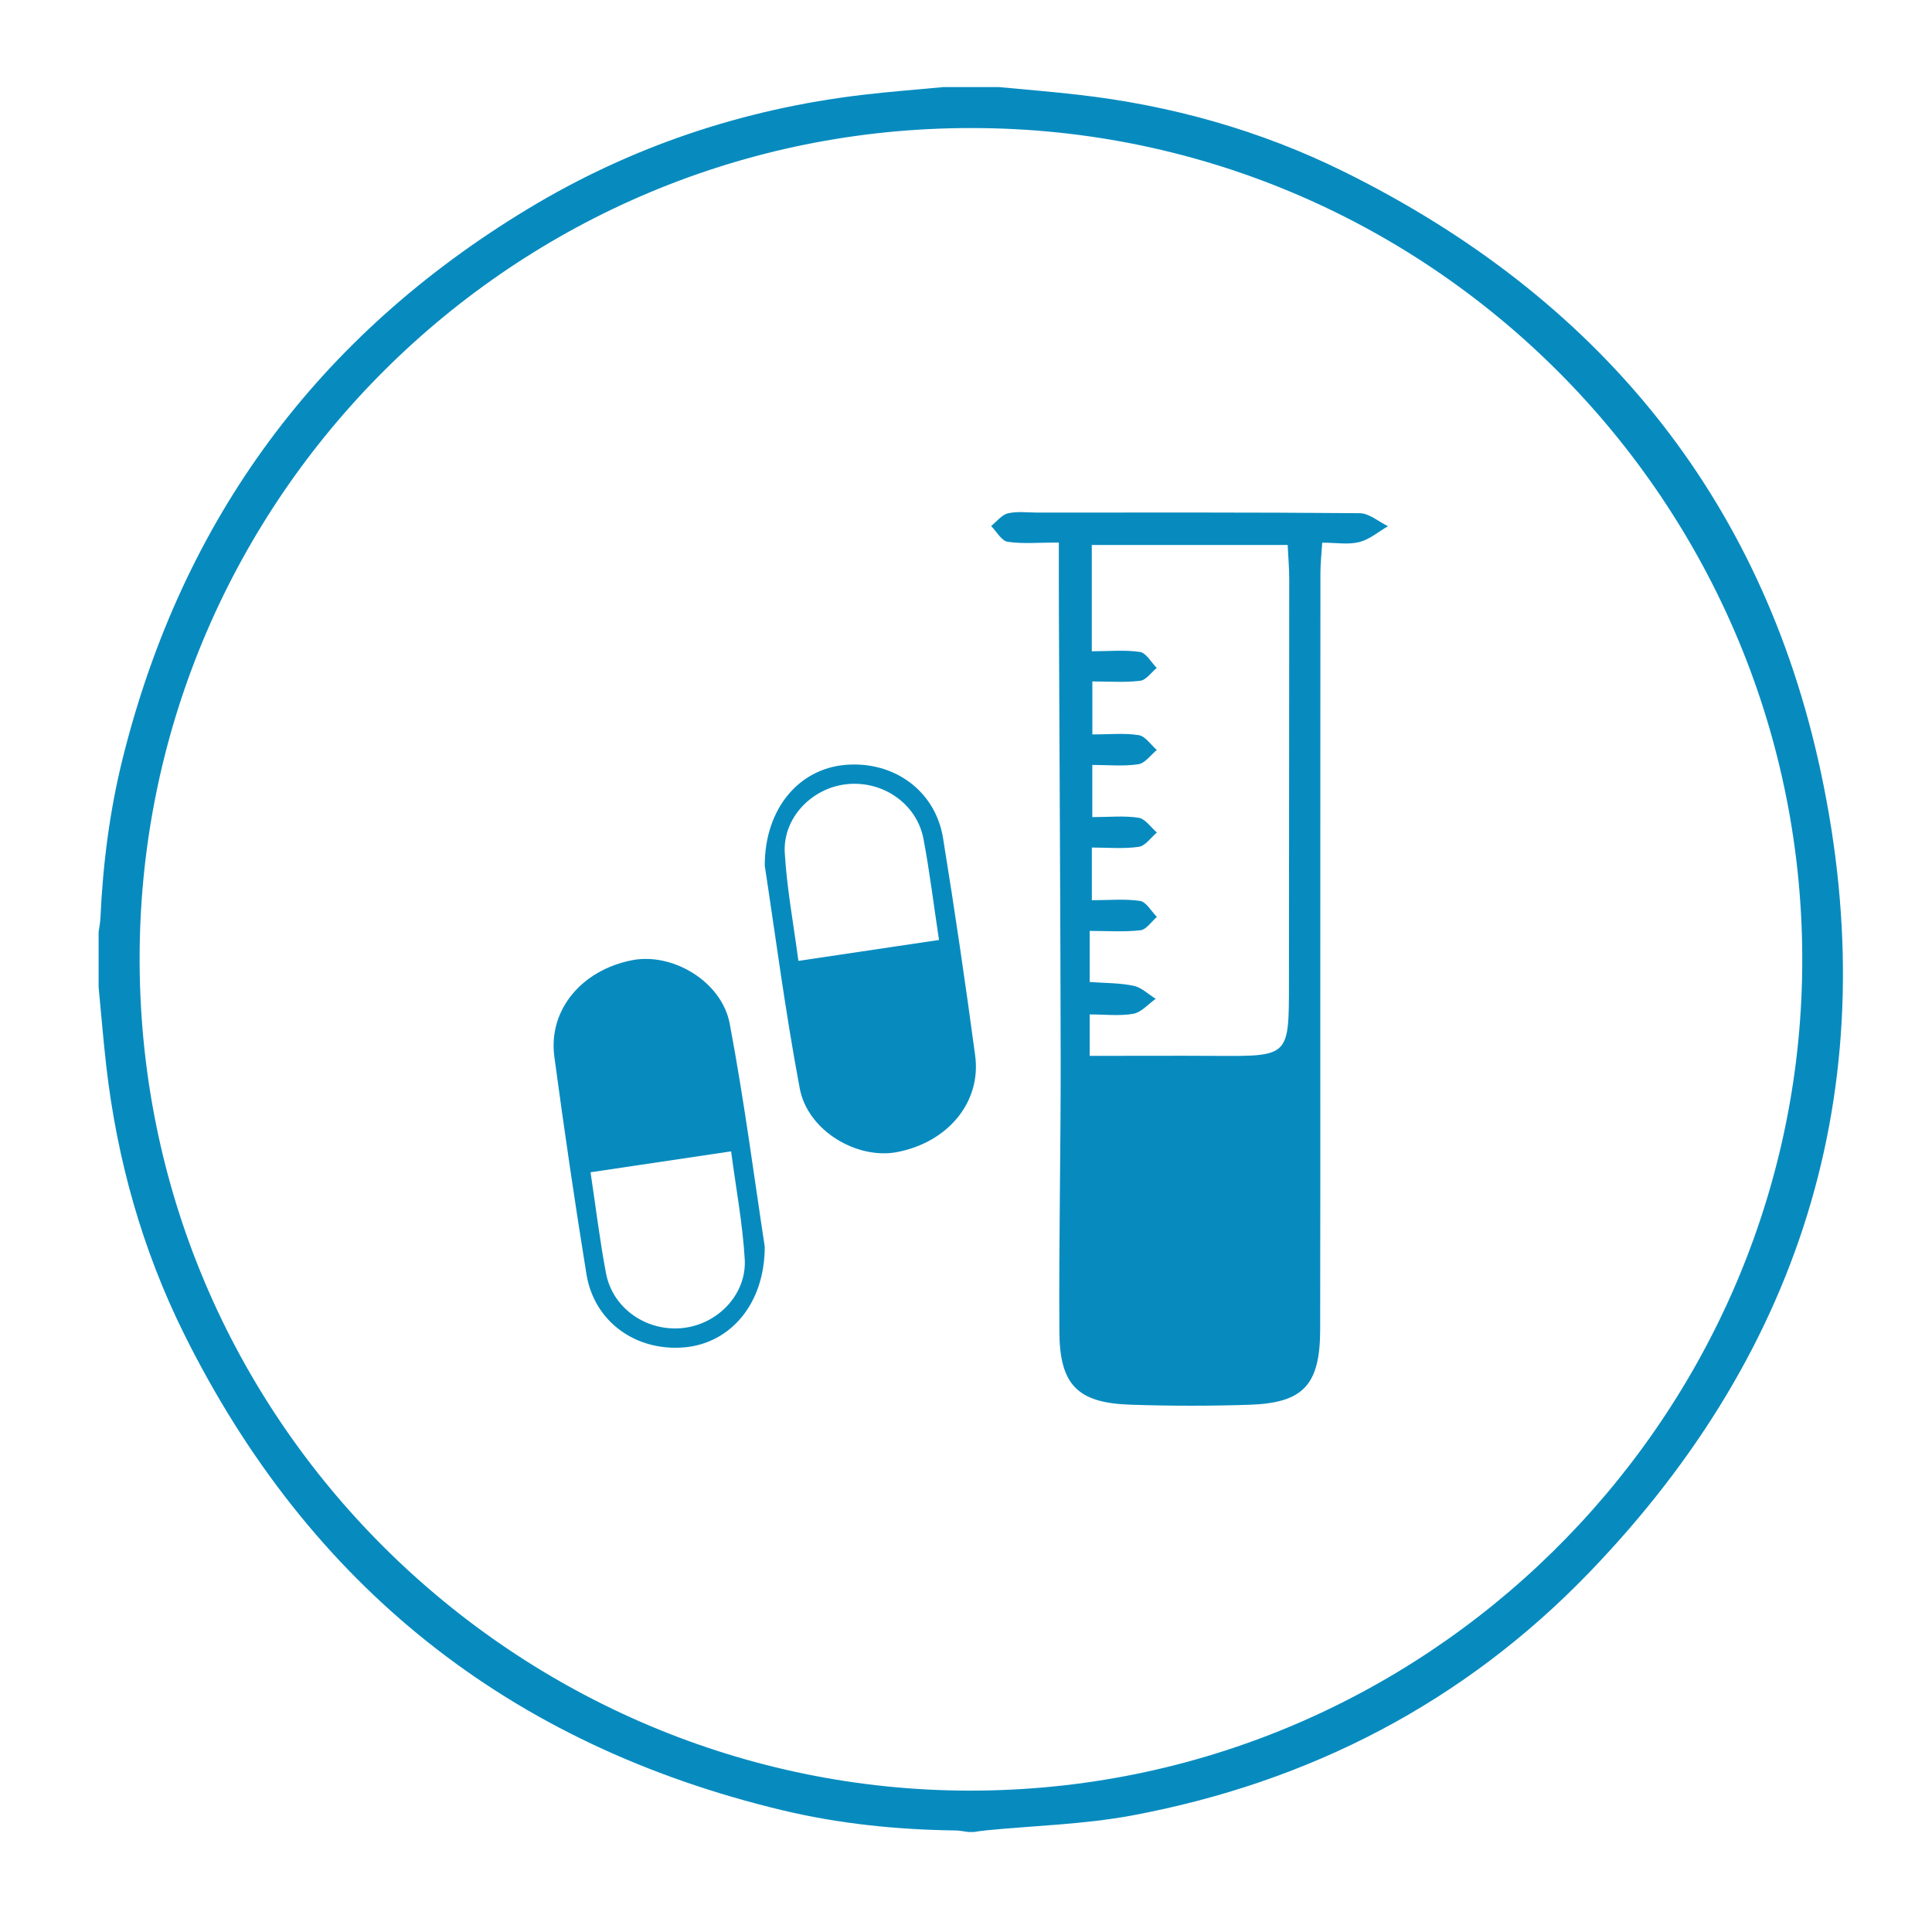 <?xml version="1.0" encoding="utf-8"?>
<!-- Generator: Adobe Illustrator 16.0.0, SVG Export Plug-In . SVG Version: 6.00 Build 0)  -->
<!DOCTYPE svg PUBLIC "-//W3C//DTD SVG 1.1//EN" "http://www.w3.org/Graphics/SVG/1.1/DTD/svg11.dtd">
<svg version="1.1" id="Layer_1" xmlns:x="http://ns.adobe.com/Extensibility/1.0/" xmlns:i="http://ns.adobe.com/AdobeIllustrator/10.0/" xmlns:graph="http://ns.adobe.com/Graphs/1.0/"
	 xmlns="http://www.w3.org/2000/svg" xmlns:xlink="http://www.w3.org/1999/xlink" xmlns:a="http://ns.adobe.com/AdobeSVGViewerExtensions/3.0/"
	 x="0px" y="0px" width="250px" height="250px" viewBox="0 0 250 250" enable-background="new 0 0 250 250" xml:space="preserve">
<g>
	<path fill-rule="evenodd" clip-rule="evenodd" fill="#078BBF" d="M129.229,11.266c3.433,0.324,6.873,0.604,10.299,0.995
		c12.008,1.374,23.522,4.589,34.345,9.938c32.75,16.192,54.114,41.969,61.742,77.707c8.432,39.486-1.83,74.388-29.961,103.564
		c-16.211,16.818-36.164,27.14-59.098,31.438c-6.229,1.168-12.649,1.322-18.978,1.941c-0.534,0.055-1.061,0.14-1.595,0.214
		c-0.214,0-0.431,0-0.648,0c-0.582-0.074-1.167-0.199-1.753-0.203c-7.525-0.1-14.988-0.858-22.3-2.604
		c-35.402-8.468-61.26-29.033-77.452-61.624c-5.415-10.907-8.671-22.51-10.071-34.617c-0.39-3.419-0.667-6.855-0.998-10.284
		c0-2.38,0-4.759,0-7.139c0.077-0.582,0.206-1.161,0.232-1.743c0.317-7.028,1.201-13.986,2.906-20.8
		c7.717-30.856,25.203-54.578,52.409-71.021c13.331-8.06,27.836-12.922,43.325-14.756c3.478-0.412,6.973-0.674,10.461-1.005
		C124.47,11.266,126.85,11.266,129.229,11.266z M125.767,16.57C66.478,16.485,18.49,64.437,18.07,123.273
		c-0.435,60.766,49.082,108.405,107.432,108.434c58.732,0.022,106.394-47.325,107.683-105.089
		C234.529,66.434,185.992,16.585,125.767,16.57z"/>
	<g>
		<path fill="#078BBF" d="M175.947,66.408c-13.905-0.125-27.807-0.081-41.712-0.081c-1.278,0-2.59-0.184-3.802,0.096
			c-0.813,0.191-1.462,1.076-2.184,1.639c0.703,0.711,1.352,1.927,2.147,2.044c1.978,0.294,4.037,0.096,6.619,0.096
			c0,3.691-0.008,6.851,0.011,10.026c0.073,18.978,0.199,37.962,0.225,56.939c0.015,11.729-0.243,23.457-0.166,35.185
			c0.041,6.881,2.384,9.194,9.209,9.415c5.102,0.17,10.207,0.177,15.298,0.011c7.061-0.217,9.22-2.545,9.238-9.721
			c0.032-13.378,0.015-26.756,0.015-40.127c0.007-19.254,0-38.496,0.018-57.75c0-1.23,0.133-2.446,0.232-3.959
			c1.809,0,3.389,0.284,4.8-0.078c1.33-0.339,2.482-1.341,3.713-2.055C178.386,67.505,177.174,66.415,175.947,66.408z
			 M166.79,127.362c-0.004,9.341,0,9.326-9.382,9.268c-5.334-0.033-10.656,0-16.402,0c0-2.31,0-3.681,0-5.363
			c2,0,3.878,0.229,5.654-0.085c1.046-0.195,1.93-1.264,2.891-1.938c-0.953-0.578-1.845-1.478-2.876-1.684
			c-1.798-0.383-3.684-0.339-5.669-0.493c0-2.225,0-4.218,0-6.608c2.316,0,4.46,0.158,6.571-0.084
			c0.762-0.089,1.418-1.12,2.125-1.728c-0.726-0.722-1.363-1.934-2.177-2.066c-1.971-0.298-4.004-0.092-6.24-0.092
			c0-2.383,0-4.361,0-6.818c2.085,0,4.111,0.192,6.07-0.092c0.852-0.114,1.573-1.205,2.347-1.853
			c-0.781-0.663-1.495-1.768-2.368-1.908c-1.854-0.291-3.798-0.085-5.989-0.085c0-2.225,0-4.185,0-6.752
			c1.992,0,4.004,0.203,5.948-0.084c0.873-0.129,1.61-1.201,2.398-1.849c-0.771-0.67-1.484-1.787-2.339-1.919
			c-1.856-0.298-3.798-0.092-6.001-0.092c0-2.298,0-4.369,0-6.858c2.17,0,4.214,0.154,6.188-0.085
			c0.773-0.092,1.429-1.079,2.144-1.661c-0.715-0.722-1.362-1.938-2.166-2.07c-1.971-0.294-4.004-0.088-6.239-0.088
			c0-4.792,0-9.179,0-13.754c8.457,0,16.686,0,25.346,0c0.07,1.51,0.202,2.983,0.202,4.442
			C166.826,92.428,166.79,109.895,166.79,127.362z"/>
		<path fill="#078BBF" d="M81.793,124.25c-6.556,1.278-10.874,6.471-10.06,12.491c1.264,9.396,2.638,18.785,4.155,28.146
			c1.002,6.162,6.424,10.033,12.741,9.455c5.849-0.549,10.328-5.569,10.328-13.032c-1.33-8.678-2.641-18.815-4.53-28.838
			C93.393,126.979,86.995,123.229,81.793,124.25z M96.369,162.959c0.262,4.538-3.51,8.413-8.012,8.885
			c-4.67,0.501-9.068-2.513-9.938-7.072c-0.799-4.211-1.311-8.473-2.003-13.08c5.989-0.896,11.864-1.765,18.189-2.708
			C95.242,153.82,96.1,158.365,96.369,162.959z"/>
		<path fill="#078BBF" d="M122.028,108.436c-1.002-6.162-6.424-10.034-12.737-9.452c-5.85,0.545-10.329,5.562-10.333,13.028
			c1.333,8.675,2.641,18.812,4.531,28.838c1.035,5.488,7.433,9.238,12.638,8.222c6.557-1.282,10.874-6.476,10.059-12.49
			C124.923,127.185,123.546,117.792,122.028,108.436z M103.313,124.338c-0.637-4.836-1.496-9.382-1.764-13.975
			c-0.262-4.538,3.51-8.41,8.011-8.888c4.671-0.501,9.069,2.519,9.938,7.076c0.799,4.21,1.312,8.472,2.008,13.08
			C115.512,122.522,109.637,123.395,103.313,124.338z"/>
	</g>
</g>
</svg>
